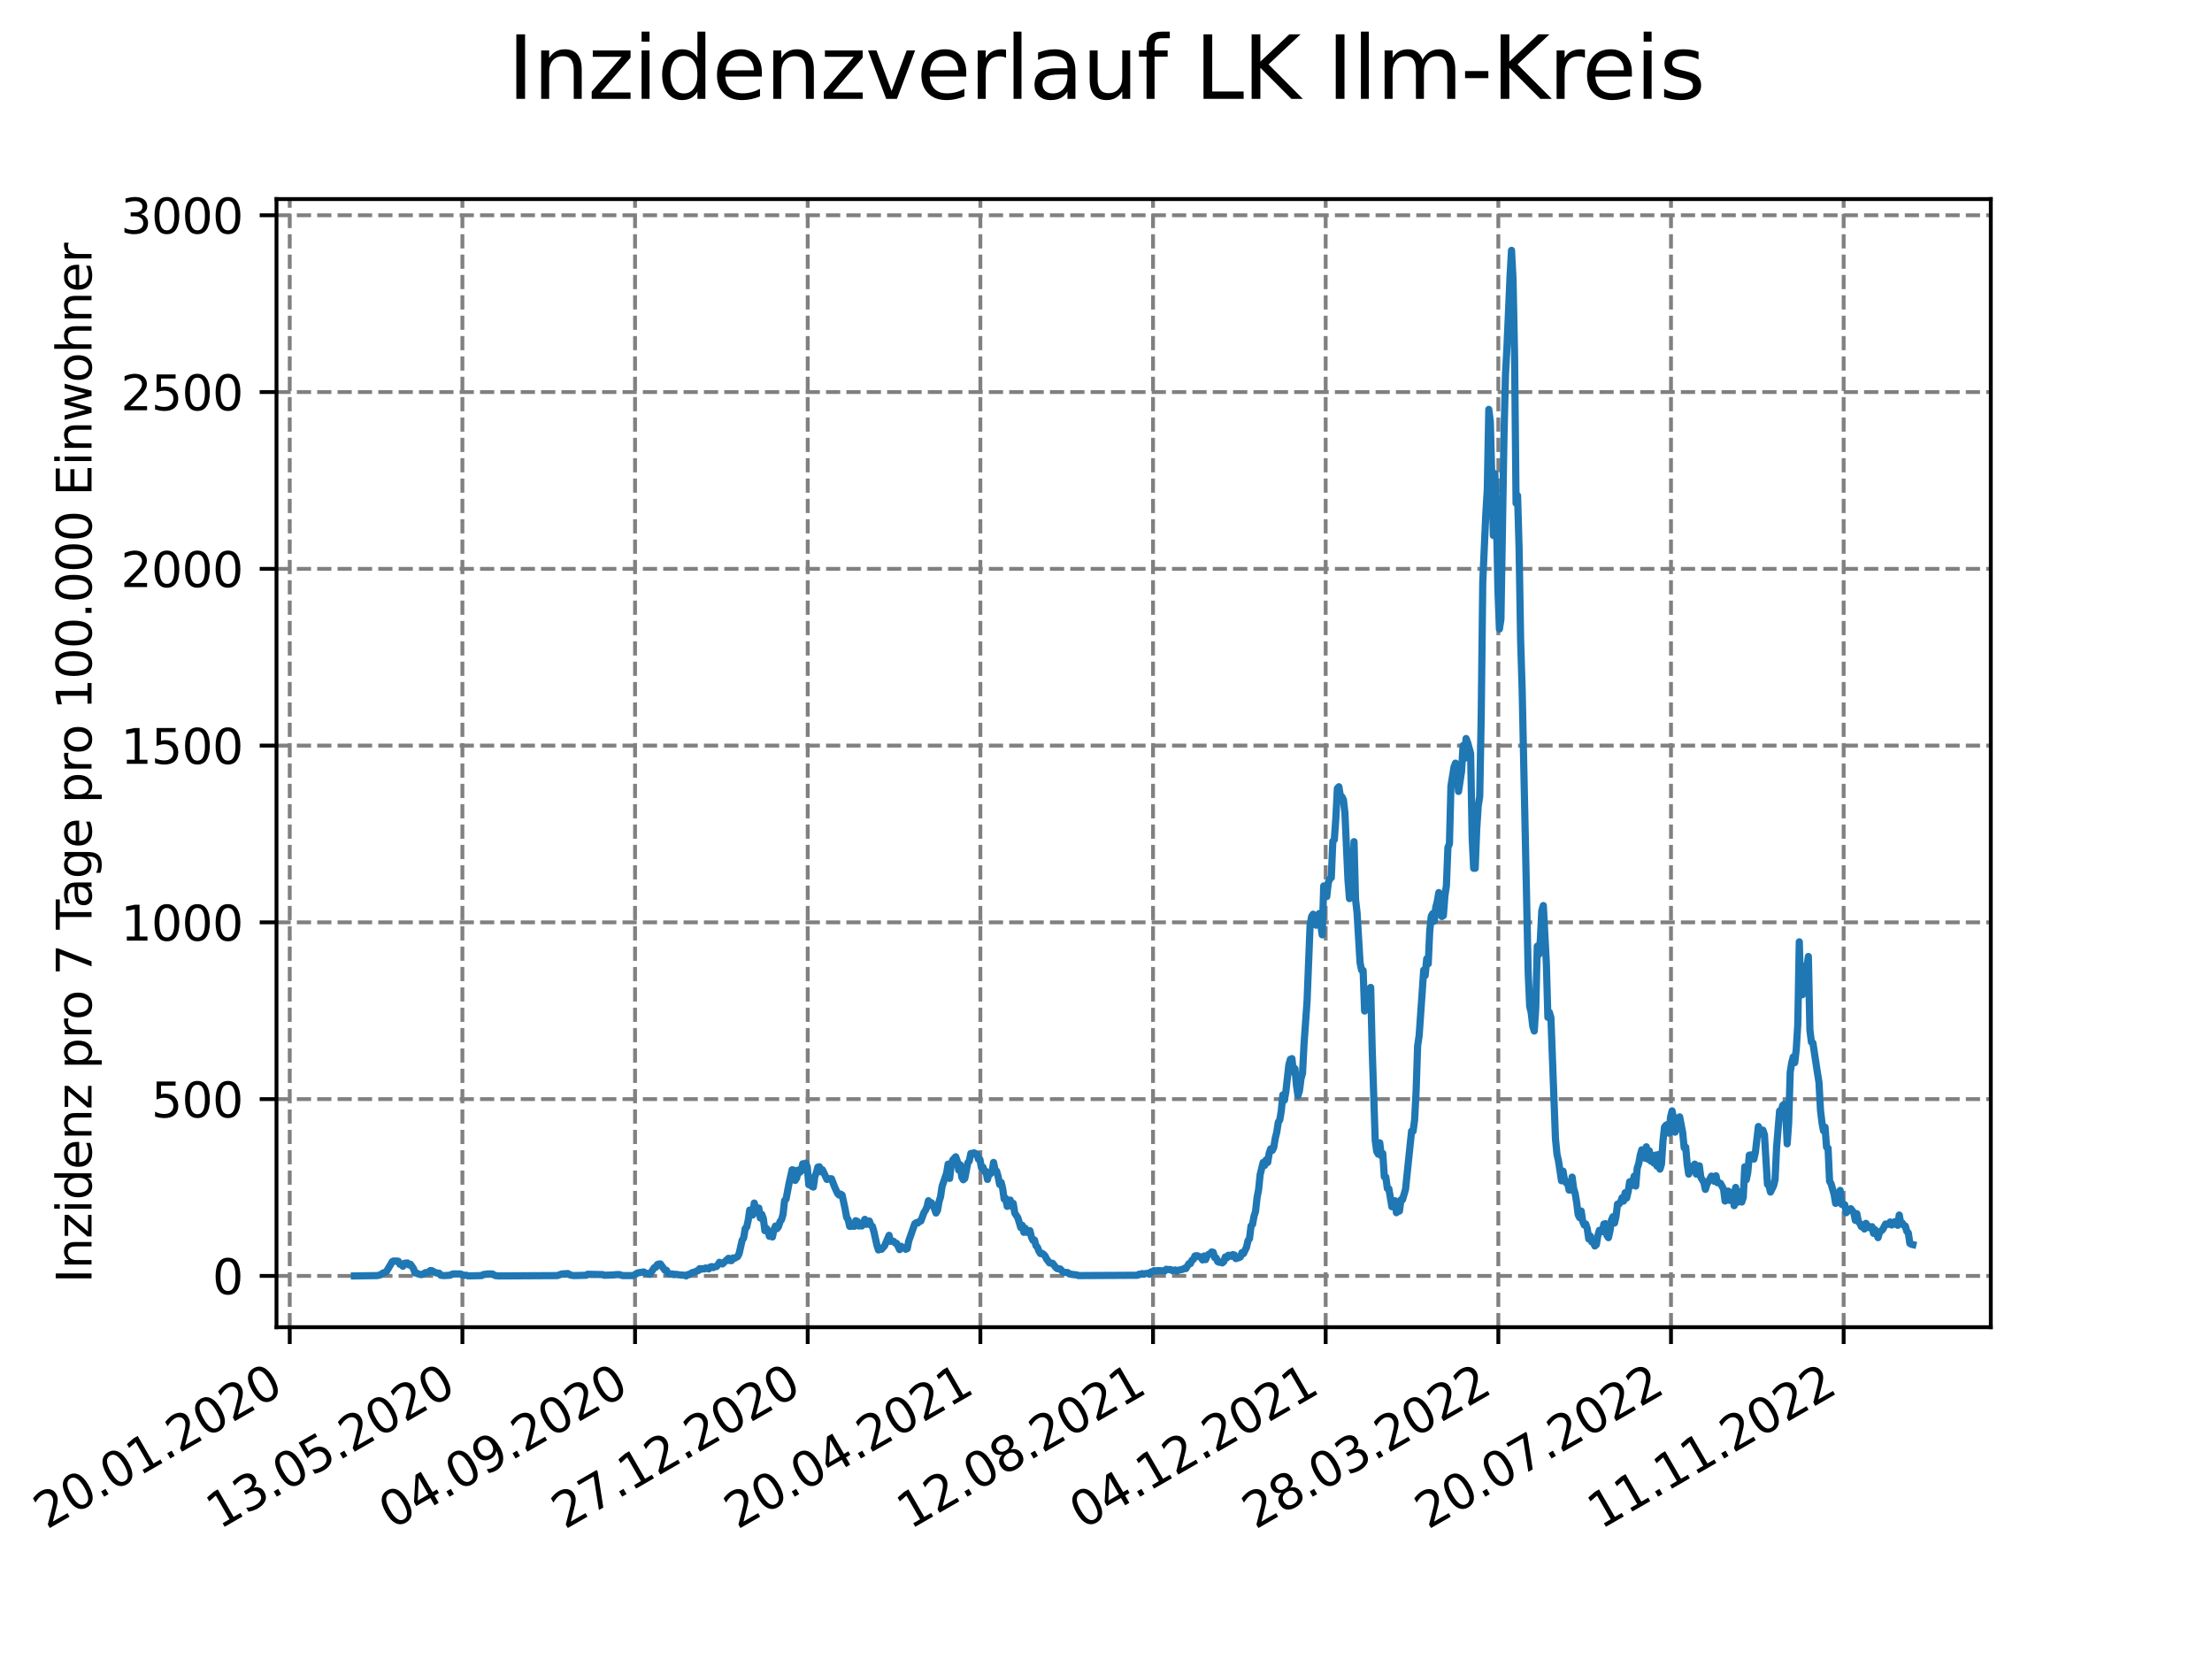 <?xml version="1.0" encoding="utf-8" standalone="no"?>
<!DOCTYPE svg PUBLIC "-//W3C//DTD SVG 1.1//EN"
  "http://www.w3.org/Graphics/SVG/1.1/DTD/svg11.dtd">
<svg xmlns:xlink="http://www.w3.org/1999/xlink" width="460.8pt" height="345.6pt" viewBox="0 0 460.8 345.6" xmlns="http://www.w3.org/2000/svg" version="1.1">
 <defs>
  <style type="text/css">*{stroke-linejoin: round; stroke-linecap: butt}</style>
 </defs>
 <g id="figure_1">
  <g id="patch_1">
   <path d="M 0 345.6 
L 460.8 345.6 
L 460.8 0 
L 0 0 
z
" style="fill: #ffffff"/>
  </g>
  <g id="axes_1">
   <g id="patch_2">
    <path d="M 57.6 276.48 
L 414.72 276.48 
L 414.72 41.472 
L 57.6 41.472 
z
" style="fill: #ffffff"/>
   </g>
   <g id="matplotlib.axis_1">
    <g id="xtick_1">
     <g id="line2d_1">
      <path d="M 60.358 276.48 
L 60.358 41.472 
" clip-path="url(#pa39bacf9e8)" style="fill: none; stroke-dasharray: 2.96,1.28; stroke-dashoffset: 0; stroke: #808080; stroke-width: 0.8"/>
     </g>
     <g id="line2d_2">
      <defs>
       <path id="m5b26c7dd83" d="M 0 0 
L 0 3.5 
" style="stroke: #000000; stroke-width: 0.8"/>
      </defs>
      <g>
       <use xlink:href="#m5b26c7dd83" x="60.358" y="276.48" style="stroke: #000000; stroke-width: 0.8"/>
      </g>
     </g>
     <g id="text_1">
      <!-- 20.01.2020 -->
      <g transform="translate(9.733 318.689) rotate(-30) scale(0.1 -0.1)">
       <defs>
        <path id="DejaVuSans-32" d="M 1228 531 
L 3431 531 
L 3431 0 
L 469 0 
L 469 531 
Q 828 903 1448 1529 
Q 2069 2156 2228 2338 
Q 2531 2678 2651 2914 
Q 2772 3150 2772 3378 
Q 2772 3750 2511 3984 
Q 2250 4219 1831 4219 
Q 1534 4219 1204 4116 
Q 875 4013 500 3803 
L 500 4441 
Q 881 4594 1212 4672 
Q 1544 4750 1819 4750 
Q 2544 4750 2975 4387 
Q 3406 4025 3406 3419 
Q 3406 3131 3298 2873 
Q 3191 2616 2906 2266 
Q 2828 2175 2409 1742 
Q 1991 1309 1228 531 
z
" transform="scale(0.016)"/>
        <path id="DejaVuSans-30" d="M 2034 4250 
Q 1547 4250 1301 3770 
Q 1056 3291 1056 2328 
Q 1056 1369 1301 889 
Q 1547 409 2034 409 
Q 2525 409 2770 889 
Q 3016 1369 3016 2328 
Q 3016 3291 2770 3770 
Q 2525 4250 2034 4250 
z
M 2034 4750 
Q 2819 4750 3233 4129 
Q 3647 3509 3647 2328 
Q 3647 1150 3233 529 
Q 2819 -91 2034 -91 
Q 1250 -91 836 529 
Q 422 1150 422 2328 
Q 422 3509 836 4129 
Q 1250 4750 2034 4750 
z
" transform="scale(0.016)"/>
        <path id="DejaVuSans-2e" d="M 684 794 
L 1344 794 
L 1344 0 
L 684 0 
L 684 794 
z
" transform="scale(0.016)"/>
        <path id="DejaVuSans-31" d="M 794 531 
L 1825 531 
L 1825 4091 
L 703 3866 
L 703 4441 
L 1819 4666 
L 2450 4666 
L 2450 531 
L 3481 531 
L 3481 0 
L 794 0 
L 794 531 
z
" transform="scale(0.016)"/>
       </defs>
       <use xlink:href="#DejaVuSans-32"/>
       <use xlink:href="#DejaVuSans-30" x="63.623"/>
       <use xlink:href="#DejaVuSans-2e" x="127.246"/>
       <use xlink:href="#DejaVuSans-30" x="159.033"/>
       <use xlink:href="#DejaVuSans-31" x="222.656"/>
       <use xlink:href="#DejaVuSans-2e" x="286.279"/>
       <use xlink:href="#DejaVuSans-32" x="318.066"/>
       <use xlink:href="#DejaVuSans-30" x="381.689"/>
       <use xlink:href="#DejaVuSans-32" x="445.312"/>
       <use xlink:href="#DejaVuSans-30" x="508.936"/>
      </g>
     </g>
    </g>
    <g id="xtick_2">
     <g id="line2d_3">
      <path d="M 96.326 276.48 
L 96.326 41.472 
" clip-path="url(#pa39bacf9e8)" style="fill: none; stroke-dasharray: 2.96,1.28; stroke-dashoffset: 0; stroke: #808080; stroke-width: 0.8"/>
     </g>
     <g id="line2d_4">
      <g>
       <use xlink:href="#m5b26c7dd83" x="96.326" y="276.48" style="stroke: #000000; stroke-width: 0.8"/>
      </g>
     </g>
     <g id="text_2">
      <!-- 13.05.2020 -->
      <g transform="translate(45.7 318.689) rotate(-30) scale(0.1 -0.1)">
       <defs>
        <path id="DejaVuSans-33" d="M 2597 2516 
Q 3050 2419 3304 2112 
Q 3559 1806 3559 1356 
Q 3559 666 3084 287 
Q 2609 -91 1734 -91 
Q 1441 -91 1130 -33 
Q 819 25 488 141 
L 488 750 
Q 750 597 1062 519 
Q 1375 441 1716 441 
Q 2309 441 2620 675 
Q 2931 909 2931 1356 
Q 2931 1769 2642 2001 
Q 2353 2234 1838 2234 
L 1294 2234 
L 1294 2753 
L 1863 2753 
Q 2328 2753 2575 2939 
Q 2822 3125 2822 3475 
Q 2822 3834 2567 4026 
Q 2313 4219 1838 4219 
Q 1578 4219 1281 4162 
Q 984 4106 628 3988 
L 628 4550 
Q 988 4650 1302 4700 
Q 1616 4750 1894 4750 
Q 2613 4750 3031 4423 
Q 3450 4097 3450 3541 
Q 3450 3153 3228 2886 
Q 3006 2619 2597 2516 
z
" transform="scale(0.016)"/>
        <path id="DejaVuSans-35" d="M 691 4666 
L 3169 4666 
L 3169 4134 
L 1269 4134 
L 1269 2991 
Q 1406 3038 1543 3061 
Q 1681 3084 1819 3084 
Q 2600 3084 3056 2656 
Q 3513 2228 3513 1497 
Q 3513 744 3044 326 
Q 2575 -91 1722 -91 
Q 1428 -91 1123 -41 
Q 819 9 494 109 
L 494 744 
Q 775 591 1075 516 
Q 1375 441 1709 441 
Q 2250 441 2565 725 
Q 2881 1009 2881 1497 
Q 2881 1984 2565 2268 
Q 2250 2553 1709 2553 
Q 1456 2553 1204 2497 
Q 953 2441 691 2322 
L 691 4666 
z
" transform="scale(0.016)"/>
       </defs>
       <use xlink:href="#DejaVuSans-31"/>
       <use xlink:href="#DejaVuSans-33" x="63.623"/>
       <use xlink:href="#DejaVuSans-2e" x="127.246"/>
       <use xlink:href="#DejaVuSans-30" x="159.033"/>
       <use xlink:href="#DejaVuSans-35" x="222.656"/>
       <use xlink:href="#DejaVuSans-2e" x="286.279"/>
       <use xlink:href="#DejaVuSans-32" x="318.066"/>
       <use xlink:href="#DejaVuSans-30" x="381.689"/>
       <use xlink:href="#DejaVuSans-32" x="445.312"/>
       <use xlink:href="#DejaVuSans-30" x="508.936"/>
      </g>
     </g>
    </g>
    <g id="xtick_3">
     <g id="line2d_5">
      <path d="M 132.293 276.48 
L 132.293 41.472 
" clip-path="url(#pa39bacf9e8)" style="fill: none; stroke-dasharray: 2.96,1.28; stroke-dashoffset: 0; stroke: #808080; stroke-width: 0.8"/>
     </g>
     <g id="line2d_6">
      <g>
       <use xlink:href="#m5b26c7dd83" x="132.293" y="276.48" style="stroke: #000000; stroke-width: 0.8"/>
      </g>
     </g>
     <g id="text_3">
      <!-- 04.09.2020 -->
      <g transform="translate(81.668 318.689) rotate(-30) scale(0.1 -0.1)">
       <defs>
        <path id="DejaVuSans-34" d="M 2419 4116 
L 825 1625 
L 2419 1625 
L 2419 4116 
z
M 2253 4666 
L 3047 4666 
L 3047 1625 
L 3713 1625 
L 3713 1100 
L 3047 1100 
L 3047 0 
L 2419 0 
L 2419 1100 
L 313 1100 
L 313 1709 
L 2253 4666 
z
" transform="scale(0.016)"/>
        <path id="DejaVuSans-39" d="M 703 97 
L 703 672 
Q 941 559 1184 500 
Q 1428 441 1663 441 
Q 2288 441 2617 861 
Q 2947 1281 2994 2138 
Q 2813 1869 2534 1725 
Q 2256 1581 1919 1581 
Q 1219 1581 811 2004 
Q 403 2428 403 3163 
Q 403 3881 828 4315 
Q 1253 4750 1959 4750 
Q 2769 4750 3195 4129 
Q 3622 3509 3622 2328 
Q 3622 1225 3098 567 
Q 2575 -91 1691 -91 
Q 1453 -91 1209 -44 
Q 966 3 703 97 
z
M 1959 2075 
Q 2384 2075 2632 2365 
Q 2881 2656 2881 3163 
Q 2881 3666 2632 3958 
Q 2384 4250 1959 4250 
Q 1534 4250 1286 3958 
Q 1038 3666 1038 3163 
Q 1038 2656 1286 2365 
Q 1534 2075 1959 2075 
z
" transform="scale(0.016)"/>
       </defs>
       <use xlink:href="#DejaVuSans-30"/>
       <use xlink:href="#DejaVuSans-34" x="63.623"/>
       <use xlink:href="#DejaVuSans-2e" x="127.246"/>
       <use xlink:href="#DejaVuSans-30" x="159.033"/>
       <use xlink:href="#DejaVuSans-39" x="222.656"/>
       <use xlink:href="#DejaVuSans-2e" x="286.279"/>
       <use xlink:href="#DejaVuSans-32" x="318.066"/>
       <use xlink:href="#DejaVuSans-30" x="381.689"/>
       <use xlink:href="#DejaVuSans-32" x="445.312"/>
       <use xlink:href="#DejaVuSans-30" x="508.936"/>
      </g>
     </g>
    </g>
    <g id="xtick_4">
     <g id="line2d_7">
      <path d="M 168.261 276.48 
L 168.261 41.472 
" clip-path="url(#pa39bacf9e8)" style="fill: none; stroke-dasharray: 2.96,1.28; stroke-dashoffset: 0; stroke: #808080; stroke-width: 0.8"/>
     </g>
     <g id="line2d_8">
      <g>
       <use xlink:href="#m5b26c7dd83" x="168.261" y="276.48" style="stroke: #000000; stroke-width: 0.8"/>
      </g>
     </g>
     <g id="text_4">
      <!-- 27.12.2020 -->
      <g transform="translate(117.636 318.689) rotate(-30) scale(0.1 -0.1)">
       <defs>
        <path id="DejaVuSans-37" d="M 525 4666 
L 3525 4666 
L 3525 4397 
L 1831 0 
L 1172 0 
L 2766 4134 
L 525 4134 
L 525 4666 
z
" transform="scale(0.016)"/>
       </defs>
       <use xlink:href="#DejaVuSans-32"/>
       <use xlink:href="#DejaVuSans-37" x="63.623"/>
       <use xlink:href="#DejaVuSans-2e" x="127.246"/>
       <use xlink:href="#DejaVuSans-31" x="159.033"/>
       <use xlink:href="#DejaVuSans-32" x="222.656"/>
       <use xlink:href="#DejaVuSans-2e" x="286.279"/>
       <use xlink:href="#DejaVuSans-32" x="318.066"/>
       <use xlink:href="#DejaVuSans-30" x="381.689"/>
       <use xlink:href="#DejaVuSans-32" x="445.312"/>
       <use xlink:href="#DejaVuSans-30" x="508.936"/>
      </g>
     </g>
    </g>
    <g id="xtick_5">
     <g id="line2d_9">
      <path d="M 204.228 276.48 
L 204.228 41.472 
" clip-path="url(#pa39bacf9e8)" style="fill: none; stroke-dasharray: 2.96,1.28; stroke-dashoffset: 0; stroke: #808080; stroke-width: 0.8"/>
     </g>
     <g id="line2d_10">
      <g>
       <use xlink:href="#m5b26c7dd83" x="204.228" y="276.48" style="stroke: #000000; stroke-width: 0.8"/>
      </g>
     </g>
     <g id="text_5">
      <!-- 20.04.2021 -->
      <g transform="translate(153.603 318.689) rotate(-30) scale(0.1 -0.1)">
       <use xlink:href="#DejaVuSans-32"/>
       <use xlink:href="#DejaVuSans-30" x="63.623"/>
       <use xlink:href="#DejaVuSans-2e" x="127.246"/>
       <use xlink:href="#DejaVuSans-30" x="159.033"/>
       <use xlink:href="#DejaVuSans-34" x="222.656"/>
       <use xlink:href="#DejaVuSans-2e" x="286.279"/>
       <use xlink:href="#DejaVuSans-32" x="318.066"/>
       <use xlink:href="#DejaVuSans-30" x="381.689"/>
       <use xlink:href="#DejaVuSans-32" x="445.312"/>
       <use xlink:href="#DejaVuSans-31" x="508.936"/>
      </g>
     </g>
    </g>
    <g id="xtick_6">
     <g id="line2d_11">
      <path d="M 240.196 276.48 
L 240.196 41.472 
" clip-path="url(#pa39bacf9e8)" style="fill: none; stroke-dasharray: 2.96,1.28; stroke-dashoffset: 0; stroke: #808080; stroke-width: 0.8"/>
     </g>
     <g id="line2d_12">
      <g>
       <use xlink:href="#m5b26c7dd83" x="240.196" y="276.48" style="stroke: #000000; stroke-width: 0.8"/>
      </g>
     </g>
     <g id="text_6">
      <!-- 12.08.2021 -->
      <g transform="translate(189.571 318.689) rotate(-30) scale(0.1 -0.1)">
       <defs>
        <path id="DejaVuSans-38" d="M 2034 2216 
Q 1584 2216 1326 1975 
Q 1069 1734 1069 1313 
Q 1069 891 1326 650 
Q 1584 409 2034 409 
Q 2484 409 2743 651 
Q 3003 894 3003 1313 
Q 3003 1734 2745 1975 
Q 2488 2216 2034 2216 
z
M 1403 2484 
Q 997 2584 770 2862 
Q 544 3141 544 3541 
Q 544 4100 942 4425 
Q 1341 4750 2034 4750 
Q 2731 4750 3128 4425 
Q 3525 4100 3525 3541 
Q 3525 3141 3298 2862 
Q 3072 2584 2669 2484 
Q 3125 2378 3379 2068 
Q 3634 1759 3634 1313 
Q 3634 634 3220 271 
Q 2806 -91 2034 -91 
Q 1263 -91 848 271 
Q 434 634 434 1313 
Q 434 1759 690 2068 
Q 947 2378 1403 2484 
z
M 1172 3481 
Q 1172 3119 1398 2916 
Q 1625 2713 2034 2713 
Q 2441 2713 2670 2916 
Q 2900 3119 2900 3481 
Q 2900 3844 2670 4047 
Q 2441 4250 2034 4250 
Q 1625 4250 1398 4047 
Q 1172 3844 1172 3481 
z
" transform="scale(0.016)"/>
       </defs>
       <use xlink:href="#DejaVuSans-31"/>
       <use xlink:href="#DejaVuSans-32" x="63.623"/>
       <use xlink:href="#DejaVuSans-2e" x="127.246"/>
       <use xlink:href="#DejaVuSans-30" x="159.033"/>
       <use xlink:href="#DejaVuSans-38" x="222.656"/>
       <use xlink:href="#DejaVuSans-2e" x="286.279"/>
       <use xlink:href="#DejaVuSans-32" x="318.066"/>
       <use xlink:href="#DejaVuSans-30" x="381.689"/>
       <use xlink:href="#DejaVuSans-32" x="445.312"/>
       <use xlink:href="#DejaVuSans-31" x="508.936"/>
      </g>
     </g>
    </g>
    <g id="xtick_7">
     <g id="line2d_13">
      <path d="M 276.163 276.48 
L 276.163 41.472 
" clip-path="url(#pa39bacf9e8)" style="fill: none; stroke-dasharray: 2.96,1.28; stroke-dashoffset: 0; stroke: #808080; stroke-width: 0.8"/>
     </g>
     <g id="line2d_14">
      <g>
       <use xlink:href="#m5b26c7dd83" x="276.163" y="276.48" style="stroke: #000000; stroke-width: 0.8"/>
      </g>
     </g>
     <g id="text_7">
      <!-- 04.12.2021 -->
      <g transform="translate(225.538 318.689) rotate(-30) scale(0.1 -0.1)">
       <use xlink:href="#DejaVuSans-30"/>
       <use xlink:href="#DejaVuSans-34" x="63.623"/>
       <use xlink:href="#DejaVuSans-2e" x="127.246"/>
       <use xlink:href="#DejaVuSans-31" x="159.033"/>
       <use xlink:href="#DejaVuSans-32" x="222.656"/>
       <use xlink:href="#DejaVuSans-2e" x="286.279"/>
       <use xlink:href="#DejaVuSans-32" x="318.066"/>
       <use xlink:href="#DejaVuSans-30" x="381.689"/>
       <use xlink:href="#DejaVuSans-32" x="445.312"/>
       <use xlink:href="#DejaVuSans-31" x="508.936"/>
      </g>
     </g>
    </g>
    <g id="xtick_8">
     <g id="line2d_15">
      <path d="M 312.131 276.48 
L 312.131 41.472 
" clip-path="url(#pa39bacf9e8)" style="fill: none; stroke-dasharray: 2.96,1.28; stroke-dashoffset: 0; stroke: #808080; stroke-width: 0.8"/>
     </g>
     <g id="line2d_16">
      <g>
       <use xlink:href="#m5b26c7dd83" x="312.131" y="276.48" style="stroke: #000000; stroke-width: 0.8"/>
      </g>
     </g>
     <g id="text_8">
      <!-- 28.03.2022 -->
      <g transform="translate(261.506 318.689) rotate(-30) scale(0.1 -0.1)">
       <use xlink:href="#DejaVuSans-32"/>
       <use xlink:href="#DejaVuSans-38" x="63.623"/>
       <use xlink:href="#DejaVuSans-2e" x="127.246"/>
       <use xlink:href="#DejaVuSans-30" x="159.033"/>
       <use xlink:href="#DejaVuSans-33" x="222.656"/>
       <use xlink:href="#DejaVuSans-2e" x="286.279"/>
       <use xlink:href="#DejaVuSans-32" x="318.066"/>
       <use xlink:href="#DejaVuSans-30" x="381.689"/>
       <use xlink:href="#DejaVuSans-32" x="445.312"/>
       <use xlink:href="#DejaVuSans-32" x="508.936"/>
      </g>
     </g>
    </g>
    <g id="xtick_9">
     <g id="line2d_17">
      <path d="M 348.099 276.48 
L 348.099 41.472 
" clip-path="url(#pa39bacf9e8)" style="fill: none; stroke-dasharray: 2.96,1.28; stroke-dashoffset: 0; stroke: #808080; stroke-width: 0.8"/>
     </g>
     <g id="line2d_18">
      <g>
       <use xlink:href="#m5b26c7dd83" x="348.099" y="276.48" style="stroke: #000000; stroke-width: 0.8"/>
      </g>
     </g>
     <g id="text_9">
      <!-- 20.07.2022 -->
      <g transform="translate(297.473 318.689) rotate(-30) scale(0.1 -0.1)">
       <use xlink:href="#DejaVuSans-32"/>
       <use xlink:href="#DejaVuSans-30" x="63.623"/>
       <use xlink:href="#DejaVuSans-2e" x="127.246"/>
       <use xlink:href="#DejaVuSans-30" x="159.033"/>
       <use xlink:href="#DejaVuSans-37" x="222.656"/>
       <use xlink:href="#DejaVuSans-2e" x="286.279"/>
       <use xlink:href="#DejaVuSans-32" x="318.066"/>
       <use xlink:href="#DejaVuSans-30" x="381.689"/>
       <use xlink:href="#DejaVuSans-32" x="445.312"/>
       <use xlink:href="#DejaVuSans-32" x="508.936"/>
      </g>
     </g>
    </g>
    <g id="xtick_10">
     <g id="line2d_19">
      <path d="M 384.066 276.48 
L 384.066 41.472 
" clip-path="url(#pa39bacf9e8)" style="fill: none; stroke-dasharray: 2.96,1.28; stroke-dashoffset: 0; stroke: #808080; stroke-width: 0.8"/>
     </g>
     <g id="line2d_20">
      <g>
       <use xlink:href="#m5b26c7dd83" x="384.066" y="276.48" style="stroke: #000000; stroke-width: 0.8"/>
      </g>
     </g>
     <g id="text_10">
      <!-- 11.11.2022 -->
      <g transform="translate(333.441 318.689) rotate(-30) scale(0.1 -0.1)">
       <use xlink:href="#DejaVuSans-31"/>
       <use xlink:href="#DejaVuSans-31" x="63.623"/>
       <use xlink:href="#DejaVuSans-2e" x="127.246"/>
       <use xlink:href="#DejaVuSans-31" x="159.033"/>
       <use xlink:href="#DejaVuSans-31" x="222.656"/>
       <use xlink:href="#DejaVuSans-2e" x="286.279"/>
       <use xlink:href="#DejaVuSans-32" x="318.066"/>
       <use xlink:href="#DejaVuSans-30" x="381.689"/>
       <use xlink:href="#DejaVuSans-32" x="445.312"/>
       <use xlink:href="#DejaVuSans-32" x="508.936"/>
      </g>
     </g>
    </g>
   </g>
   <g id="matplotlib.axis_2">
    <g id="ytick_1">
     <g id="line2d_21">
      <path d="M 57.6 265.798 
L 414.72 265.798 
" clip-path="url(#pa39bacf9e8)" style="fill: none; stroke-dasharray: 2.96,1.28; stroke-dashoffset: 0; stroke: #808080; stroke-width: 0.8"/>
     </g>
     <g id="line2d_22">
      <defs>
       <path id="m635d44a095" d="M 0 0 
L -3.5 0 
" style="stroke: #000000; stroke-width: 0.8"/>
      </defs>
      <g>
       <use xlink:href="#m635d44a095" x="57.6" y="265.798" style="stroke: #000000; stroke-width: 0.8"/>
      </g>
     </g>
     <g id="text_11">
      <!-- 0 -->
      <g transform="translate(44.237 269.597) scale(0.1 -0.1)">
       <use xlink:href="#DejaVuSans-30"/>
      </g>
     </g>
    </g>
    <g id="ytick_2">
     <g id="line2d_23">
      <path d="M 57.6 228.972 
L 414.72 228.972 
" clip-path="url(#pa39bacf9e8)" style="fill: none; stroke-dasharray: 2.96,1.28; stroke-dashoffset: 0; stroke: #808080; stroke-width: 0.8"/>
     </g>
     <g id="line2d_24">
      <g>
       <use xlink:href="#m635d44a095" x="57.6" y="228.972" style="stroke: #000000; stroke-width: 0.8"/>
      </g>
     </g>
     <g id="text_12">
      <!-- 500 -->
      <g transform="translate(31.512 232.771) scale(0.1 -0.1)">
       <use xlink:href="#DejaVuSans-35"/>
       <use xlink:href="#DejaVuSans-30" x="63.623"/>
       <use xlink:href="#DejaVuSans-30" x="127.246"/>
      </g>
     </g>
    </g>
    <g id="ytick_3">
     <g id="line2d_25">
      <path d="M 57.6 192.146 
L 414.72 192.146 
" clip-path="url(#pa39bacf9e8)" style="fill: none; stroke-dasharray: 2.96,1.28; stroke-dashoffset: 0; stroke: #808080; stroke-width: 0.8"/>
     </g>
     <g id="line2d_26">
      <g>
       <use xlink:href="#m635d44a095" x="57.6" y="192.146" style="stroke: #000000; stroke-width: 0.8"/>
      </g>
     </g>
     <g id="text_13">
      <!-- 1000 -->
      <g transform="translate(25.15 195.945) scale(0.1 -0.1)">
       <use xlink:href="#DejaVuSans-31"/>
       <use xlink:href="#DejaVuSans-30" x="63.623"/>
       <use xlink:href="#DejaVuSans-30" x="127.246"/>
       <use xlink:href="#DejaVuSans-30" x="190.869"/>
      </g>
     </g>
    </g>
    <g id="ytick_4">
     <g id="line2d_27">
      <path d="M 57.6 155.32 
L 414.72 155.32 
" clip-path="url(#pa39bacf9e8)" style="fill: none; stroke-dasharray: 2.96,1.28; stroke-dashoffset: 0; stroke: #808080; stroke-width: 0.8"/>
     </g>
     <g id="line2d_28">
      <g>
       <use xlink:href="#m635d44a095" x="57.6" y="155.32" style="stroke: #000000; stroke-width: 0.8"/>
      </g>
     </g>
     <g id="text_14">
      <!-- 1500 -->
      <g transform="translate(25.15 159.12) scale(0.1 -0.1)">
       <use xlink:href="#DejaVuSans-31"/>
       <use xlink:href="#DejaVuSans-35" x="63.623"/>
       <use xlink:href="#DejaVuSans-30" x="127.246"/>
       <use xlink:href="#DejaVuSans-30" x="190.869"/>
      </g>
     </g>
    </g>
    <g id="ytick_5">
     <g id="line2d_29">
      <path d="M 57.6 118.495 
L 414.72 118.495 
" clip-path="url(#pa39bacf9e8)" style="fill: none; stroke-dasharray: 2.96,1.28; stroke-dashoffset: 0; stroke: #808080; stroke-width: 0.8"/>
     </g>
     <g id="line2d_30">
      <g>
       <use xlink:href="#m635d44a095" x="57.6" y="118.495" style="stroke: #000000; stroke-width: 0.8"/>
      </g>
     </g>
     <g id="text_15">
      <!-- 2000 -->
      <g transform="translate(25.15 122.294) scale(0.1 -0.1)">
       <use xlink:href="#DejaVuSans-32"/>
       <use xlink:href="#DejaVuSans-30" x="63.623"/>
       <use xlink:href="#DejaVuSans-30" x="127.246"/>
       <use xlink:href="#DejaVuSans-30" x="190.869"/>
      </g>
     </g>
    </g>
    <g id="ytick_6">
     <g id="line2d_31">
      <path d="M 57.6 81.669 
L 414.72 81.669 
" clip-path="url(#pa39bacf9e8)" style="fill: none; stroke-dasharray: 2.96,1.28; stroke-dashoffset: 0; stroke: #808080; stroke-width: 0.8"/>
     </g>
     <g id="line2d_32">
      <g>
       <use xlink:href="#m635d44a095" x="57.6" y="81.669" style="stroke: #000000; stroke-width: 0.8"/>
      </g>
     </g>
     <g id="text_16">
      <!-- 2500 -->
      <g transform="translate(25.15 85.468) scale(0.1 -0.1)">
       <use xlink:href="#DejaVuSans-32"/>
       <use xlink:href="#DejaVuSans-35" x="63.623"/>
       <use xlink:href="#DejaVuSans-30" x="127.246"/>
       <use xlink:href="#DejaVuSans-30" x="190.869"/>
      </g>
     </g>
    </g>
    <g id="ytick_7">
     <g id="line2d_33">
      <path d="M 57.6 44.843 
L 414.72 44.843 
" clip-path="url(#pa39bacf9e8)" style="fill: none; stroke-dasharray: 2.96,1.28; stroke-dashoffset: 0; stroke: #808080; stroke-width: 0.8"/>
     </g>
     <g id="line2d_34">
      <g>
       <use xlink:href="#m635d44a095" x="57.6" y="44.843" style="stroke: #000000; stroke-width: 0.8"/>
      </g>
     </g>
     <g id="text_17">
      <!-- 3000 -->
      <g transform="translate(25.15 48.642) scale(0.1 -0.1)">
       <use xlink:href="#DejaVuSans-33"/>
       <use xlink:href="#DejaVuSans-30" x="63.623"/>
       <use xlink:href="#DejaVuSans-30" x="127.246"/>
       <use xlink:href="#DejaVuSans-30" x="190.869"/>
      </g>
     </g>
    </g>
    <g id="text_18">
     <!-- Inzidenz pro 7 Tage pro 100.000 Einwohner -->
     <g transform="translate(19.07 267.301) rotate(-90) scale(0.1 -0.1)">
      <defs>
       <path id="DejaVuSans-49" d="M 628 4666 
L 1259 4666 
L 1259 0 
L 628 0 
L 628 4666 
z
" transform="scale(0.016)"/>
       <path id="DejaVuSans-6e" d="M 3513 2113 
L 3513 0 
L 2938 0 
L 2938 2094 
Q 2938 2591 2744 2837 
Q 2550 3084 2163 3084 
Q 1697 3084 1428 2787 
Q 1159 2491 1159 1978 
L 1159 0 
L 581 0 
L 581 3500 
L 1159 3500 
L 1159 2956 
Q 1366 3272 1645 3428 
Q 1925 3584 2291 3584 
Q 2894 3584 3203 3211 
Q 3513 2838 3513 2113 
z
" transform="scale(0.016)"/>
       <path id="DejaVuSans-7a" d="M 353 3500 
L 3084 3500 
L 3084 2975 
L 922 459 
L 3084 459 
L 3084 0 
L 275 0 
L 275 525 
L 2438 3041 
L 353 3041 
L 353 3500 
z
" transform="scale(0.016)"/>
       <path id="DejaVuSans-69" d="M 603 3500 
L 1178 3500 
L 1178 0 
L 603 0 
L 603 3500 
z
M 603 4863 
L 1178 4863 
L 1178 4134 
L 603 4134 
L 603 4863 
z
" transform="scale(0.016)"/>
       <path id="DejaVuSans-64" d="M 2906 2969 
L 2906 4863 
L 3481 4863 
L 3481 0 
L 2906 0 
L 2906 525 
Q 2725 213 2448 61 
Q 2172 -91 1784 -91 
Q 1150 -91 751 415 
Q 353 922 353 1747 
Q 353 2572 751 3078 
Q 1150 3584 1784 3584 
Q 2172 3584 2448 3432 
Q 2725 3281 2906 2969 
z
M 947 1747 
Q 947 1113 1208 752 
Q 1469 391 1925 391 
Q 2381 391 2643 752 
Q 2906 1113 2906 1747 
Q 2906 2381 2643 2742 
Q 2381 3103 1925 3103 
Q 1469 3103 1208 2742 
Q 947 2381 947 1747 
z
" transform="scale(0.016)"/>
       <path id="DejaVuSans-65" d="M 3597 1894 
L 3597 1613 
L 953 1613 
Q 991 1019 1311 708 
Q 1631 397 2203 397 
Q 2534 397 2845 478 
Q 3156 559 3463 722 
L 3463 178 
Q 3153 47 2828 -22 
Q 2503 -91 2169 -91 
Q 1331 -91 842 396 
Q 353 884 353 1716 
Q 353 2575 817 3079 
Q 1281 3584 2069 3584 
Q 2775 3584 3186 3129 
Q 3597 2675 3597 1894 
z
M 3022 2063 
Q 3016 2534 2758 2815 
Q 2500 3097 2075 3097 
Q 1594 3097 1305 2825 
Q 1016 2553 972 2059 
L 3022 2063 
z
" transform="scale(0.016)"/>
       <path id="DejaVuSans-20" transform="scale(0.016)"/>
       <path id="DejaVuSans-70" d="M 1159 525 
L 1159 -1331 
L 581 -1331 
L 581 3500 
L 1159 3500 
L 1159 2969 
Q 1341 3281 1617 3432 
Q 1894 3584 2278 3584 
Q 2916 3584 3314 3078 
Q 3713 2572 3713 1747 
Q 3713 922 3314 415 
Q 2916 -91 2278 -91 
Q 1894 -91 1617 61 
Q 1341 213 1159 525 
z
M 3116 1747 
Q 3116 2381 2855 2742 
Q 2594 3103 2138 3103 
Q 1681 3103 1420 2742 
Q 1159 2381 1159 1747 
Q 1159 1113 1420 752 
Q 1681 391 2138 391 
Q 2594 391 2855 752 
Q 3116 1113 3116 1747 
z
" transform="scale(0.016)"/>
       <path id="DejaVuSans-72" d="M 2631 2963 
Q 2534 3019 2420 3045 
Q 2306 3072 2169 3072 
Q 1681 3072 1420 2755 
Q 1159 2438 1159 1844 
L 1159 0 
L 581 0 
L 581 3500 
L 1159 3500 
L 1159 2956 
Q 1341 3275 1631 3429 
Q 1922 3584 2338 3584 
Q 2397 3584 2469 3576 
Q 2541 3569 2628 3553 
L 2631 2963 
z
" transform="scale(0.016)"/>
       <path id="DejaVuSans-6f" d="M 1959 3097 
Q 1497 3097 1228 2736 
Q 959 2375 959 1747 
Q 959 1119 1226 758 
Q 1494 397 1959 397 
Q 2419 397 2687 759 
Q 2956 1122 2956 1747 
Q 2956 2369 2687 2733 
Q 2419 3097 1959 3097 
z
M 1959 3584 
Q 2709 3584 3137 3096 
Q 3566 2609 3566 1747 
Q 3566 888 3137 398 
Q 2709 -91 1959 -91 
Q 1206 -91 779 398 
Q 353 888 353 1747 
Q 353 2609 779 3096 
Q 1206 3584 1959 3584 
z
" transform="scale(0.016)"/>
       <path id="DejaVuSans-54" d="M -19 4666 
L 3928 4666 
L 3928 4134 
L 2272 4134 
L 2272 0 
L 1638 0 
L 1638 4134 
L -19 4134 
L -19 4666 
z
" transform="scale(0.016)"/>
       <path id="DejaVuSans-61" d="M 2194 1759 
Q 1497 1759 1228 1600 
Q 959 1441 959 1056 
Q 959 750 1161 570 
Q 1363 391 1709 391 
Q 2188 391 2477 730 
Q 2766 1069 2766 1631 
L 2766 1759 
L 2194 1759 
z
M 3341 1997 
L 3341 0 
L 2766 0 
L 2766 531 
Q 2569 213 2275 61 
Q 1981 -91 1556 -91 
Q 1019 -91 701 211 
Q 384 513 384 1019 
Q 384 1609 779 1909 
Q 1175 2209 1959 2209 
L 2766 2209 
L 2766 2266 
Q 2766 2663 2505 2880 
Q 2244 3097 1772 3097 
Q 1472 3097 1187 3025 
Q 903 2953 641 2809 
L 641 3341 
Q 956 3463 1253 3523 
Q 1550 3584 1831 3584 
Q 2591 3584 2966 3190 
Q 3341 2797 3341 1997 
z
" transform="scale(0.016)"/>
       <path id="DejaVuSans-67" d="M 2906 1791 
Q 2906 2416 2648 2759 
Q 2391 3103 1925 3103 
Q 1463 3103 1205 2759 
Q 947 2416 947 1791 
Q 947 1169 1205 825 
Q 1463 481 1925 481 
Q 2391 481 2648 825 
Q 2906 1169 2906 1791 
z
M 3481 434 
Q 3481 -459 3084 -895 
Q 2688 -1331 1869 -1331 
Q 1566 -1331 1297 -1286 
Q 1028 -1241 775 -1147 
L 775 -588 
Q 1028 -725 1275 -790 
Q 1522 -856 1778 -856 
Q 2344 -856 2625 -561 
Q 2906 -266 2906 331 
L 2906 616 
Q 2728 306 2450 153 
Q 2172 0 1784 0 
Q 1141 0 747 490 
Q 353 981 353 1791 
Q 353 2603 747 3093 
Q 1141 3584 1784 3584 
Q 2172 3584 2450 3431 
Q 2728 3278 2906 2969 
L 2906 3500 
L 3481 3500 
L 3481 434 
z
" transform="scale(0.016)"/>
       <path id="DejaVuSans-45" d="M 628 4666 
L 3578 4666 
L 3578 4134 
L 1259 4134 
L 1259 2753 
L 3481 2753 
L 3481 2222 
L 1259 2222 
L 1259 531 
L 3634 531 
L 3634 0 
L 628 0 
L 628 4666 
z
" transform="scale(0.016)"/>
       <path id="DejaVuSans-77" d="M 269 3500 
L 844 3500 
L 1563 769 
L 2278 3500 
L 2956 3500 
L 3675 769 
L 4391 3500 
L 4966 3500 
L 4050 0 
L 3372 0 
L 2619 2869 
L 1863 0 
L 1184 0 
L 269 3500 
z
" transform="scale(0.016)"/>
       <path id="DejaVuSans-68" d="M 3513 2113 
L 3513 0 
L 2938 0 
L 2938 2094 
Q 2938 2591 2744 2837 
Q 2550 3084 2163 3084 
Q 1697 3084 1428 2787 
Q 1159 2491 1159 1978 
L 1159 0 
L 581 0 
L 581 4863 
L 1159 4863 
L 1159 2956 
Q 1366 3272 1645 3428 
Q 1925 3584 2291 3584 
Q 2894 3584 3203 3211 
Q 3513 2838 3513 2113 
z
" transform="scale(0.016)"/>
      </defs>
      <use xlink:href="#DejaVuSans-49"/>
      <use xlink:href="#DejaVuSans-6e" x="29.492"/>
      <use xlink:href="#DejaVuSans-7a" x="92.871"/>
      <use xlink:href="#DejaVuSans-69" x="145.361"/>
      <use xlink:href="#DejaVuSans-64" x="173.145"/>
      <use xlink:href="#DejaVuSans-65" x="236.621"/>
      <use xlink:href="#DejaVuSans-6e" x="298.145"/>
      <use xlink:href="#DejaVuSans-7a" x="361.523"/>
      <use xlink:href="#DejaVuSans-20" x="414.014"/>
      <use xlink:href="#DejaVuSans-70" x="445.801"/>
      <use xlink:href="#DejaVuSans-72" x="509.277"/>
      <use xlink:href="#DejaVuSans-6f" x="548.141"/>
      <use xlink:href="#DejaVuSans-20" x="609.322"/>
      <use xlink:href="#DejaVuSans-37" x="641.109"/>
      <use xlink:href="#DejaVuSans-20" x="704.732"/>
      <use xlink:href="#DejaVuSans-54" x="736.52"/>
      <use xlink:href="#DejaVuSans-61" x="781.104"/>
      <use xlink:href="#DejaVuSans-67" x="842.383"/>
      <use xlink:href="#DejaVuSans-65" x="905.859"/>
      <use xlink:href="#DejaVuSans-20" x="967.383"/>
      <use xlink:href="#DejaVuSans-70" x="999.17"/>
      <use xlink:href="#DejaVuSans-72" x="1062.646"/>
      <use xlink:href="#DejaVuSans-6f" x="1101.51"/>
      <use xlink:href="#DejaVuSans-20" x="1162.691"/>
      <use xlink:href="#DejaVuSans-31" x="1194.479"/>
      <use xlink:href="#DejaVuSans-30" x="1258.102"/>
      <use xlink:href="#DejaVuSans-30" x="1321.725"/>
      <use xlink:href="#DejaVuSans-2e" x="1385.348"/>
      <use xlink:href="#DejaVuSans-30" x="1417.135"/>
      <use xlink:href="#DejaVuSans-30" x="1480.758"/>
      <use xlink:href="#DejaVuSans-30" x="1544.381"/>
      <use xlink:href="#DejaVuSans-20" x="1608.004"/>
      <use xlink:href="#DejaVuSans-45" x="1639.791"/>
      <use xlink:href="#DejaVuSans-69" x="1702.975"/>
      <use xlink:href="#DejaVuSans-6e" x="1730.758"/>
      <use xlink:href="#DejaVuSans-77" x="1794.137"/>
      <use xlink:href="#DejaVuSans-6f" x="1875.924"/>
      <use xlink:href="#DejaVuSans-68" x="1937.105"/>
      <use xlink:href="#DejaVuSans-6e" x="2000.484"/>
      <use xlink:href="#DejaVuSans-65" x="2063.863"/>
      <use xlink:href="#DejaVuSans-72" x="2125.387"/>
     </g>
    </g>
   </g>
   <g id="line2d_35">
    <path d="M 73.833 265.798 
L 78.565 265.728 
L 79.196 265.59 
L 79.827 265.174 
L 80.458 264.966 
L 81.405 263.372 
L 81.72 262.817 
L 82.036 262.678 
L 82.351 262.748 
L 82.667 262.678 
L 82.982 262.748 
L 83.298 263.372 
L 83.613 263.372 
L 83.929 263.788 
L 84.244 263.164 
L 84.875 263.094 
L 85.191 263.51 
L 85.506 263.372 
L 86.137 264.273 
L 86.453 265.174 
L 86.768 265.174 
L 87.084 265.382 
L 87.715 265.521 
L 88.03 265.451 
L 88.661 265.105 
L 89.292 265.105 
L 89.608 264.689 
L 89.923 264.689 
L 90.554 265.035 
L 90.87 265.174 
L 91.501 265.243 
L 91.817 265.659 
L 92.448 265.728 
L 93.71 265.659 
L 94.341 265.382 
L 95.918 265.382 
L 96.549 265.659 
L 97.18 265.659 
L 97.496 265.798 
L 100.335 265.728 
L 100.651 265.521 
L 101.597 265.382 
L 102.544 265.382 
L 103.175 265.728 
L 103.806 265.798 
L 116.11 265.728 
L 117.057 265.382 
L 118.319 265.313 
L 118.95 265.659 
L 119.581 265.728 
L 122.105 265.659 
L 122.42 265.451 
L 125.576 265.521 
L 125.891 265.659 
L 127.784 265.59 
L 128.415 265.521 
L 129.046 265.521 
L 129.677 265.728 
L 131.886 265.728 
L 132.832 265.174 
L 134.094 264.966 
L 134.41 265.174 
L 135.356 265.451 
L 136.303 264.065 
L 136.618 263.996 
L 136.934 263.441 
L 137.249 263.302 
L 137.565 263.302 
L 138.511 264.619 
L 138.827 264.619 
L 139.142 265.243 
L 139.458 265.382 
L 140.089 265.382 
L 140.404 265.521 
L 140.72 265.451 
L 141.666 265.59 
L 142.613 265.659 
L 142.928 265.798 
L 143.244 265.521 
L 143.559 265.521 
L 144.19 265.105 
L 144.821 264.966 
L 145.137 264.758 
L 145.452 264.689 
L 145.768 264.273 
L 146.083 264.411 
L 146.399 264.273 
L 146.714 264.342 
L 147.03 264.134 
L 147.661 264.342 
L 147.976 263.926 
L 148.292 263.857 
L 148.607 264.065 
L 148.923 263.857 
L 149.238 263.857 
L 149.554 263.51 
L 149.869 262.956 
L 150.5 263.302 
L 151.762 262.124 
L 152.078 262.609 
L 152.393 262.609 
L 152.709 262.055 
L 153.024 262.124 
L 153.655 261.777 
L 153.971 261.153 
L 154.602 258.381 
L 154.917 257.895 
L 155.233 255.954 
L 155.548 255.608 
L 155.864 254.221 
L 156.18 252.072 
L 156.495 252.904 
L 156.811 253.112 
L 157.126 250.617 
L 157.442 251.865 
L 157.757 251.865 
L 158.073 251.657 
L 158.388 253.736 
L 158.704 252.974 
L 159.019 253.875 
L 159.335 256.37 
L 159.65 255.885 
L 159.966 256.301 
L 160.281 257.549 
L 160.597 257.202 
L 160.912 257.687 
L 161.228 256.162 
L 161.543 255.4 
L 161.859 255.954 
L 162.174 255.538 
L 162.49 254.499 
L 162.805 254.083 
L 163.121 252.974 
L 163.436 250.132 
L 163.752 249.785 
L 164.383 246.458 
L 165.014 243.685 
L 165.329 243.754 
L 165.645 245.903 
L 165.96 245.418 
L 166.276 243.754 
L 166.591 244.239 
L 166.907 243.962 
L 167.222 242.437 
L 167.538 242.645 
L 167.853 242.298 
L 168.169 243.13 
L 168.484 246.804 
L 168.8 246.735 
L 169.115 247.151 
L 169.431 247.289 
L 169.746 245.071 
L 170.062 244.309 
L 170.377 243.13 
L 170.693 243.061 
L 171.008 244.101 
L 171.324 243.685 
L 172.27 245.695 
L 172.586 245.556 
L 173.217 245.556 
L 173.848 247.22 
L 174.479 248.607 
L 174.794 248.953 
L 175.11 248.745 
L 175.425 248.953 
L 176.056 251.865 
L 176.372 253.598 
L 176.687 254.083 
L 177.003 255.469 
L 177.318 255.469 
L 177.634 255.192 
L 177.949 255.469 
L 178.265 254.291 
L 178.58 254.429 
L 178.896 255.4 
L 179.211 255.053 
L 179.527 255.4 
L 180.158 254.013 
L 180.473 255.053 
L 181.104 254.36 
L 181.42 255.261 
L 181.735 255.469 
L 182.051 256.578 
L 182.682 259.42 
L 182.997 260.391 
L 183.313 260.183 
L 183.628 260.252 
L 184.259 259.559 
L 185.206 257.341 
L 185.521 258.589 
L 185.837 258.519 
L 186.152 258.589 
L 186.468 258.935 
L 186.783 259.004 
L 187.414 260.322 
L 187.73 259.628 
L 188.046 259.906 
L 188.361 259.975 
L 188.677 260.252 
L 188.992 260.114 
L 189.308 258.519 
L 190.57 254.915 
L 190.885 254.707 
L 191.201 254.776 
L 191.516 254.429 
L 191.832 254.36 
L 192.463 252.627 
L 192.778 252.142 
L 193.094 251.449 
L 193.409 250.132 
L 193.725 250.755 
L 194.04 250.547 
L 194.671 251.795 
L 194.987 252.696 
L 195.302 252.142 
L 195.618 250.34 
L 195.933 249.3 
L 196.249 247.151 
L 197.195 244.378 
L 197.511 242.506 
L 197.826 245.487 
L 198.142 242.784 
L 198.457 241.675 
L 199.088 240.981 
L 199.404 241.813 
L 199.719 243.754 
L 200.035 242.645 
L 200.35 245.21 
L 200.666 245.764 
L 200.981 245.487 
L 201.612 242.229 
L 201.928 241.813 
L 202.243 240.288 
L 202.559 240.427 
L 202.874 240.149 
L 203.505 240.427 
L 203.821 241.467 
L 204.136 241.536 
L 204.452 243.269 
L 204.767 243.13 
L 205.083 244.031 
L 205.398 244.031 
L 205.714 245.695 
L 206.029 244.378 
L 206.345 244.517 
L 206.66 244.101 
L 206.976 242.16 
L 207.291 243.685 
L 207.607 243.962 
L 207.922 245.071 
L 208.238 246.735 
L 208.553 246.319 
L 208.869 247.567 
L 209.184 249.785 
L 209.5 249.646 
L 209.815 251.31 
L 210.131 250.963 
L 210.446 249.993 
L 210.762 251.31 
L 211.077 250.686 
L 211.393 252.696 
L 212.024 253.667 
L 212.655 255.746 
L 212.97 255.261 
L 213.286 256.717 
L 213.601 255.885 
L 213.917 256.717 
L 214.232 256.717 
L 214.548 256.37 
L 214.863 257.687 
L 215.179 258.381 
L 215.494 258.311 
L 215.81 259.49 
L 216.125 259.836 
L 216.441 260.668 
L 216.756 261.153 
L 217.072 261.084 
L 217.387 261.292 
L 217.703 261.639 
L 218.018 262.263 
L 218.649 263.094 
L 219.28 263.164 
L 219.911 263.996 
L 220.227 264.273 
L 220.858 264.342 
L 221.489 265.035 
L 222.436 265.105 
L 222.751 265.382 
L 223.698 265.521 
L 224.329 265.59 
L 224.644 265.728 
L 236.949 265.659 
L 237.264 265.451 
L 237.58 265.451 
L 237.895 265.313 
L 238.211 265.382 
L 239.157 265.243 
L 239.473 265.451 
L 239.788 264.966 
L 240.104 264.897 
L 240.419 264.689 
L 240.735 264.758 
L 241.366 264.689 
L 242.628 264.758 
L 242.943 264.411 
L 243.574 264.481 
L 243.89 264.481 
L 244.205 264.689 
L 244.836 264.55 
L 245.152 264.827 
L 245.467 264.619 
L 246.414 264.411 
L 246.729 264.203 
L 247.045 264.273 
L 247.676 263.233 
L 247.991 263.233 
L 248.307 262.54 
L 248.622 262.332 
L 248.938 261.639 
L 249.253 261.569 
L 249.569 261.639 
L 249.884 261.847 
L 250.2 261.847 
L 250.515 262.47 
L 250.831 261.639 
L 251.146 262.401 
L 251.462 261.639 
L 251.777 261.292 
L 252.093 261.223 
L 252.409 260.807 
L 252.724 260.876 
L 253.04 261.985 
L 253.355 262.055 
L 253.671 262.817 
L 253.986 262.956 
L 254.302 262.886 
L 254.617 263.094 
L 254.933 262.817 
L 255.248 261.847 
L 255.564 262.055 
L 255.879 261.5 
L 256.195 261.5 
L 256.51 261.708 
L 256.826 261.361 
L 257.141 261.431 
L 257.457 262.193 
L 258.088 261.985 
L 258.403 261.847 
L 258.719 260.945 
L 259.034 261.153 
L 259.665 259.836 
L 259.981 258.45 
L 260.296 258.034 
L 260.612 255.4 
L 260.927 255.053 
L 261.243 253.32 
L 261.558 252.35 
L 261.874 249.438 
L 262.189 247.844 
L 262.505 244.725 
L 263.136 242.16 
L 263.451 242.784 
L 263.767 241.605 
L 264.082 242.16 
L 264.398 240.219 
L 264.713 239.318 
L 265.029 239.664 
L 265.344 239.04 
L 265.66 237.099 
L 265.975 235.852 
L 266.291 233.772 
L 266.606 233.287 
L 266.922 231.346 
L 267.237 228.088 
L 267.553 229.197 
L 267.868 227.395 
L 268.499 221.78 
L 268.815 220.671 
L 269.13 220.532 
L 269.446 223.374 
L 269.761 222.612 
L 270.077 226.078 
L 270.392 228.226 
L 270.708 227.187 
L 271.023 224.691 
L 271.339 223.582 
L 271.654 217.482 
L 272.285 208.54 
L 272.916 192.735 
L 273.232 190.932 
L 273.547 190.447 
L 273.863 192.25 
L 274.178 192.735 
L 274.494 190.794 
L 274.809 190.309 
L 275.44 194.745 
L 275.756 184.555 
L 276.071 184.971 
L 276.387 186.773 
L 276.702 183.862 
L 277.018 183.099 
L 277.333 182.822 
L 277.649 175.266 
L 277.964 174.92 
L 278.28 170.483 
L 278.595 164.244 
L 278.911 163.898 
L 279.226 165.839 
L 279.542 165.977 
L 279.857 166.601 
L 280.173 169.374 
L 280.804 183.238 
L 281.119 187.189 
L 281.435 186.288 
L 281.75 184.278 
L 282.066 175.335 
L 282.381 187.328 
L 282.697 190.101 
L 283.328 200.568 
L 283.643 202.093 
L 283.959 202.162 
L 284.274 210.619 
L 284.59 207.846 
L 285.221 207.846 
L 285.537 205.698 
L 285.852 218.591 
L 286.483 237.585 
L 286.799 239.872 
L 287.114 240.427 
L 287.43 238.07 
L 287.745 240.773 
L 288.061 240.288 
L 288.376 245.141 
L 288.692 245.21 
L 289.007 247.567 
L 289.323 247.636 
L 289.954 251.379 
L 290.585 250.132 
L 290.9 252.627 
L 291.216 252.35 
L 291.531 252.28 
L 291.847 249.924 
L 292.162 249.924 
L 292.793 247.775 
L 294.055 235.644 
L 294.371 235.644 
L 294.686 233.356 
L 295.002 227.325 
L 295.317 217.898 
L 295.633 215.749 
L 296.264 206.737 
L 296.579 202.093 
L 296.895 203.202 
L 297.21 199.736 
L 297.526 200.776 
L 297.841 193.913 
L 298.157 190.863 
L 298.472 190.309 
L 298.788 191.903 
L 299.103 188.991 
L 299.419 187.744 
L 299.734 185.941 
L 300.05 189.754 
L 300.365 190.932 
L 300.681 190.724 
L 300.996 186.635 
L 301.312 184.486 
L 301.627 176.514 
L 301.943 175.821 
L 302.258 163.759 
L 302.889 159.808 
L 303.205 158.976 
L 303.52 160.986 
L 303.836 164.868 
L 304.467 160.709 
L 304.782 155.302 
L 305.098 158.006 
L 305.413 153.846 
L 305.729 154.678 
L 306.36 156.966 
L 306.675 174.434 
L 306.991 180.881 
L 307.306 180.881 
L 307.622 172.84 
L 307.937 167.918 
L 308.253 165.908 
L 308.568 148.855 
L 308.884 121.266 
L 309.515 107.194 
L 309.83 101.995 
L 310.146 85.289 
L 310.461 87.854 
L 311.092 111.561 
L 311.408 98.668 
L 311.723 106.848 
L 312.039 122.652 
L 312.354 131.04 
L 312.67 129.03 
L 313.301 91.112 
L 313.616 78.149 
L 313.932 72.257 
L 314.563 57.7 
L 314.878 52.154 
L 315.194 58.254 
L 315.509 73.713 
L 315.825 104.837 
L 316.14 103.243 
L 316.456 114.334 
L 316.772 133.258 
L 317.087 143.518 
L 318.349 202.578 
L 318.665 209.649 
L 318.98 210.966 
L 319.296 213.739 
L 319.611 214.778 
L 319.927 209.926 
L 320.242 197.102 
L 320.558 198.835 
L 320.873 195.923 
L 321.189 189.685 
L 321.504 188.645 
L 322.135 200.707 
L 322.451 211.936 
L 322.766 210.897 
L 323.082 212.006 
L 324.028 237.169 
L 324.344 240.427 
L 324.659 241.813 
L 325.29 245.972 
L 325.606 243.962 
L 325.921 245.834 
L 326.237 246.388 
L 326.552 246.25 
L 326.868 247.913 
L 327.183 247.913 
L 327.499 245.21 
L 327.814 247.567 
L 328.13 248.607 
L 328.445 250.478 
L 328.761 253.043 
L 329.076 253.667 
L 329.392 252.28 
L 329.707 254.429 
L 330.023 255.192 
L 330.338 254.984 
L 330.654 255.954 
L 330.969 258.103 
L 331.285 257.479 
L 331.6 258.727 
L 331.916 258.658 
L 332.231 259.559 
L 332.547 259.282 
L 332.862 257.41 
L 333.178 256.301 
L 333.809 256.578 
L 334.124 254.984 
L 334.44 254.915 
L 334.755 257.341 
L 335.071 257.826 
L 335.386 256.44 
L 335.702 254.152 
L 336.017 253.459 
L 336.333 254.776 
L 336.648 253.39 
L 336.964 250.825 
L 337.279 250.825 
L 337.595 250.409 
L 337.91 249.508 
L 338.226 250.201 
L 338.541 248.468 
L 338.857 249.577 
L 339.172 248.26 
L 339.488 246.18 
L 339.803 247.012 
L 340.119 246.25 
L 340.434 245.002 
L 340.75 247.081 
L 341.065 243.338 
L 341.381 242.368 
L 341.696 240.635 
L 342.012 239.526 
L 342.327 240.011 
L 342.643 241.259 
L 342.958 238.902 
L 343.274 241.467 
L 343.589 239.734 
L 343.905 241.882 
L 344.22 240.981 
L 344.536 242.298 
L 344.851 240.635 
L 345.167 242.922 
L 345.482 240.496 
L 345.798 243.546 
L 346.113 242.506 
L 346.429 237.723 
L 346.744 234.812 
L 347.06 234.396 
L 347.375 234.257 
L 347.691 236.06 
L 348.006 232.732 
L 348.322 231.415 
L 348.637 233.01 
L 348.953 235.852 
L 349.584 233.079 
L 349.9 232.663 
L 350.531 235.921 
L 350.846 239.11 
L 351.162 238.971 
L 351.477 242.506 
L 351.793 244.586 
L 352.108 242.992 
L 352.424 243.823 
L 352.739 242.922 
L 353.055 242.506 
L 353.37 244.586 
L 353.686 243.2 
L 354.001 242.853 
L 354.317 245.279 
L 354.948 246.319 
L 355.263 247.775 
L 355.579 246.735 
L 356.525 245.002 
L 357.156 246.111 
L 357.472 244.933 
L 357.787 246.388 
L 358.103 246.388 
L 358.418 246.527 
L 359.049 247.705 
L 359.365 250.201 
L 359.996 248.121 
L 360.311 250.062 
L 360.627 248.607 
L 360.942 248.329 
L 361.258 251.171 
L 361.573 247.359 
L 361.889 250.478 
L 362.204 250.34 
L 362.52 248.26 
L 362.835 250.409 
L 363.151 249.438 
L 363.466 243.061 
L 363.782 245.764 
L 364.097 244.239 
L 364.413 240.635 
L 365.044 240.565 
L 365.359 241.467 
L 365.675 240.08 
L 366.306 234.673 
L 366.937 236.268 
L 367.252 235.436 
L 367.568 236.406 
L 368.199 246.735 
L 368.514 247.012 
L 368.83 248.329 
L 369.461 247.012 
L 369.776 245.764 
L 370.092 239.04 
L 370.723 231.415 
L 371.038 231.692 
L 371.354 230.306 
L 371.669 230.029 
L 371.985 231.485 
L 372.3 238.278 
L 372.616 233.911 
L 372.931 223.374 
L 373.247 221.364 
L 373.562 220.185 
L 373.878 221.364 
L 374.193 218.591 
L 374.509 213.461 
L 374.824 196.201 
L 375.14 207.223 
L 375.455 207.223 
L 375.771 206.737 
L 376.086 201.192 
L 376.402 201.677 
L 376.717 199.251 
L 377.033 214.57 
L 377.348 217.066 
L 377.664 217.274 
L 378.61 223.513 
L 378.926 225.454 
L 379.241 231.277 
L 379.557 233.911 
L 379.872 235.574 
L 380.188 234.812 
L 380.503 238.971 
L 380.819 239.179 
L 381.135 246.042 
L 381.45 246.596 
L 382.081 248.814 
L 382.397 250.686 
L 382.712 249.23 
L 383.028 249.23 
L 383.343 247.983 
L 383.659 250.894 
L 383.974 250.825 
L 384.29 250.963 
L 384.605 252.627 
L 384.921 251.934 
L 385.236 252.211 
L 385.552 251.795 
L 386.183 252.627 
L 386.498 254.221 
L 386.814 252.835 
L 387.129 254.499 
L 387.445 254.845 
L 387.76 255.538 
L 388.076 255.469 
L 388.391 256.024 
L 388.707 254.845 
L 389.338 255.746 
L 389.969 255.538 
L 390.284 256.925 
L 390.6 256.162 
L 391.231 257.826 
L 391.546 256.717 
L 392.177 256.162 
L 392.808 254.984 
L 393.439 255.053 
L 393.755 254.568 
L 394.07 255.192 
L 394.386 255.053 
L 394.701 254.499 
L 395.017 254.984 
L 395.332 255.261 
L 395.648 253.112 
L 395.963 254.845 
L 396.279 254.776 
L 396.594 255.261 
L 396.91 255.4 
L 397.225 256.509 
L 397.541 256.856 
L 397.856 259.004 
L 398.172 259.212 
L 398.487 259.282 
L 398.487 259.282 
" clip-path="url(#pa39bacf9e8)" style="fill: none; stroke: #1f77b4; stroke-width: 1.5; stroke-linecap: square"/>
   </g>
   <g id="patch_3">
    <path d="M 57.6 276.48 
L 57.6 41.472 
" style="fill: none; stroke: #000000; stroke-width: 0.8; stroke-linejoin: miter; stroke-linecap: square"/>
   </g>
   <g id="patch_4">
    <path d="M 414.72 276.48 
L 414.72 41.472 
" style="fill: none; stroke: #000000; stroke-width: 0.8; stroke-linejoin: miter; stroke-linecap: square"/>
   </g>
   <g id="patch_5">
    <path d="M 57.6 276.48 
L 414.72 276.48 
" style="fill: none; stroke: #000000; stroke-width: 0.8; stroke-linejoin: miter; stroke-linecap: square"/>
   </g>
   <g id="patch_6">
    <path d="M 57.6 41.472 
L 414.72 41.472 
" style="fill: none; stroke: #000000; stroke-width: 0.8; stroke-linejoin: miter; stroke-linecap: square"/>
   </g>
  </g>
  <g id="text_19">
   <!-- Inzidenzverlauf LK Ilm-Kreis -->
   <g transform="translate(105.754 20.589) scale(0.18 -0.18)">
    <defs>
     <path id="DejaVuSans-76" d="M 191 3500 
L 800 3500 
L 1894 563 
L 2988 3500 
L 3597 3500 
L 2284 0 
L 1503 0 
L 191 3500 
z
" transform="scale(0.016)"/>
     <path id="DejaVuSans-6c" d="M 603 4863 
L 1178 4863 
L 1178 0 
L 603 0 
L 603 4863 
z
" transform="scale(0.016)"/>
     <path id="DejaVuSans-75" d="M 544 1381 
L 544 3500 
L 1119 3500 
L 1119 1403 
Q 1119 906 1312 657 
Q 1506 409 1894 409 
Q 2359 409 2629 706 
Q 2900 1003 2900 1516 
L 2900 3500 
L 3475 3500 
L 3475 0 
L 2900 0 
L 2900 538 
Q 2691 219 2414 64 
Q 2138 -91 1772 -91 
Q 1169 -91 856 284 
Q 544 659 544 1381 
z
M 1991 3584 
L 1991 3584 
z
" transform="scale(0.016)"/>
     <path id="DejaVuSans-66" d="M 2375 4863 
L 2375 4384 
L 1825 4384 
Q 1516 4384 1395 4259 
Q 1275 4134 1275 3809 
L 1275 3500 
L 2222 3500 
L 2222 3053 
L 1275 3053 
L 1275 0 
L 697 0 
L 697 3053 
L 147 3053 
L 147 3500 
L 697 3500 
L 697 3744 
Q 697 4328 969 4595 
Q 1241 4863 1831 4863 
L 2375 4863 
z
" transform="scale(0.016)"/>
     <path id="DejaVuSans-4c" d="M 628 4666 
L 1259 4666 
L 1259 531 
L 3531 531 
L 3531 0 
L 628 0 
L 628 4666 
z
" transform="scale(0.016)"/>
     <path id="DejaVuSans-4b" d="M 628 4666 
L 1259 4666 
L 1259 2694 
L 3353 4666 
L 4166 4666 
L 1850 2491 
L 4331 0 
L 3500 0 
L 1259 2247 
L 1259 0 
L 628 0 
L 628 4666 
z
" transform="scale(0.016)"/>
     <path id="DejaVuSans-6d" d="M 3328 2828 
Q 3544 3216 3844 3400 
Q 4144 3584 4550 3584 
Q 5097 3584 5394 3201 
Q 5691 2819 5691 2113 
L 5691 0 
L 5113 0 
L 5113 2094 
Q 5113 2597 4934 2840 
Q 4756 3084 4391 3084 
Q 3944 3084 3684 2787 
Q 3425 2491 3425 1978 
L 3425 0 
L 2847 0 
L 2847 2094 
Q 2847 2600 2669 2842 
Q 2491 3084 2119 3084 
Q 1678 3084 1418 2786 
Q 1159 2488 1159 1978 
L 1159 0 
L 581 0 
L 581 3500 
L 1159 3500 
L 1159 2956 
Q 1356 3278 1631 3431 
Q 1906 3584 2284 3584 
Q 2666 3584 2933 3390 
Q 3200 3197 3328 2828 
z
" transform="scale(0.016)"/>
     <path id="DejaVuSans-2d" d="M 313 2009 
L 1997 2009 
L 1997 1497 
L 313 1497 
L 313 2009 
z
" transform="scale(0.016)"/>
     <path id="DejaVuSans-73" d="M 2834 3397 
L 2834 2853 
Q 2591 2978 2328 3040 
Q 2066 3103 1784 3103 
Q 1356 3103 1142 2972 
Q 928 2841 928 2578 
Q 928 2378 1081 2264 
Q 1234 2150 1697 2047 
L 1894 2003 
Q 2506 1872 2764 1633 
Q 3022 1394 3022 966 
Q 3022 478 2636 193 
Q 2250 -91 1575 -91 
Q 1294 -91 989 -36 
Q 684 19 347 128 
L 347 722 
Q 666 556 975 473 
Q 1284 391 1588 391 
Q 1994 391 2212 530 
Q 2431 669 2431 922 
Q 2431 1156 2273 1281 
Q 2116 1406 1581 1522 
L 1381 1569 
Q 847 1681 609 1914 
Q 372 2147 372 2553 
Q 372 3047 722 3315 
Q 1072 3584 1716 3584 
Q 2034 3584 2315 3537 
Q 2597 3491 2834 3397 
z
" transform="scale(0.016)"/>
    </defs>
    <use xlink:href="#DejaVuSans-49"/>
    <use xlink:href="#DejaVuSans-6e" x="29.492"/>
    <use xlink:href="#DejaVuSans-7a" x="92.871"/>
    <use xlink:href="#DejaVuSans-69" x="145.361"/>
    <use xlink:href="#DejaVuSans-64" x="173.145"/>
    <use xlink:href="#DejaVuSans-65" x="236.621"/>
    <use xlink:href="#DejaVuSans-6e" x="298.145"/>
    <use xlink:href="#DejaVuSans-7a" x="361.523"/>
    <use xlink:href="#DejaVuSans-76" x="414.014"/>
    <use xlink:href="#DejaVuSans-65" x="473.193"/>
    <use xlink:href="#DejaVuSans-72" x="534.717"/>
    <use xlink:href="#DejaVuSans-6c" x="575.83"/>
    <use xlink:href="#DejaVuSans-61" x="603.613"/>
    <use xlink:href="#DejaVuSans-75" x="664.893"/>
    <use xlink:href="#DejaVuSans-66" x="728.271"/>
    <use xlink:href="#DejaVuSans-20" x="763.477"/>
    <use xlink:href="#DejaVuSans-4c" x="795.264"/>
    <use xlink:href="#DejaVuSans-4b" x="850.977"/>
    <use xlink:href="#DejaVuSans-20" x="916.553"/>
    <use xlink:href="#DejaVuSans-49" x="948.34"/>
    <use xlink:href="#DejaVuSans-6c" x="977.832"/>
    <use xlink:href="#DejaVuSans-6d" x="1005.615"/>
    <use xlink:href="#DejaVuSans-2d" x="1103.027"/>
    <use xlink:href="#DejaVuSans-4b" x="1139.111"/>
    <use xlink:href="#DejaVuSans-72" x="1204.688"/>
    <use xlink:href="#DejaVuSans-65" x="1243.551"/>
    <use xlink:href="#DejaVuSans-69" x="1305.074"/>
    <use xlink:href="#DejaVuSans-73" x="1332.857"/>
   </g>
  </g>
 </g>
 <defs>
  <clipPath id="pa39bacf9e8">
   <rect x="57.6" y="41.472" width="357.12" height="235.008"/>
  </clipPath>
 </defs>
</svg>
